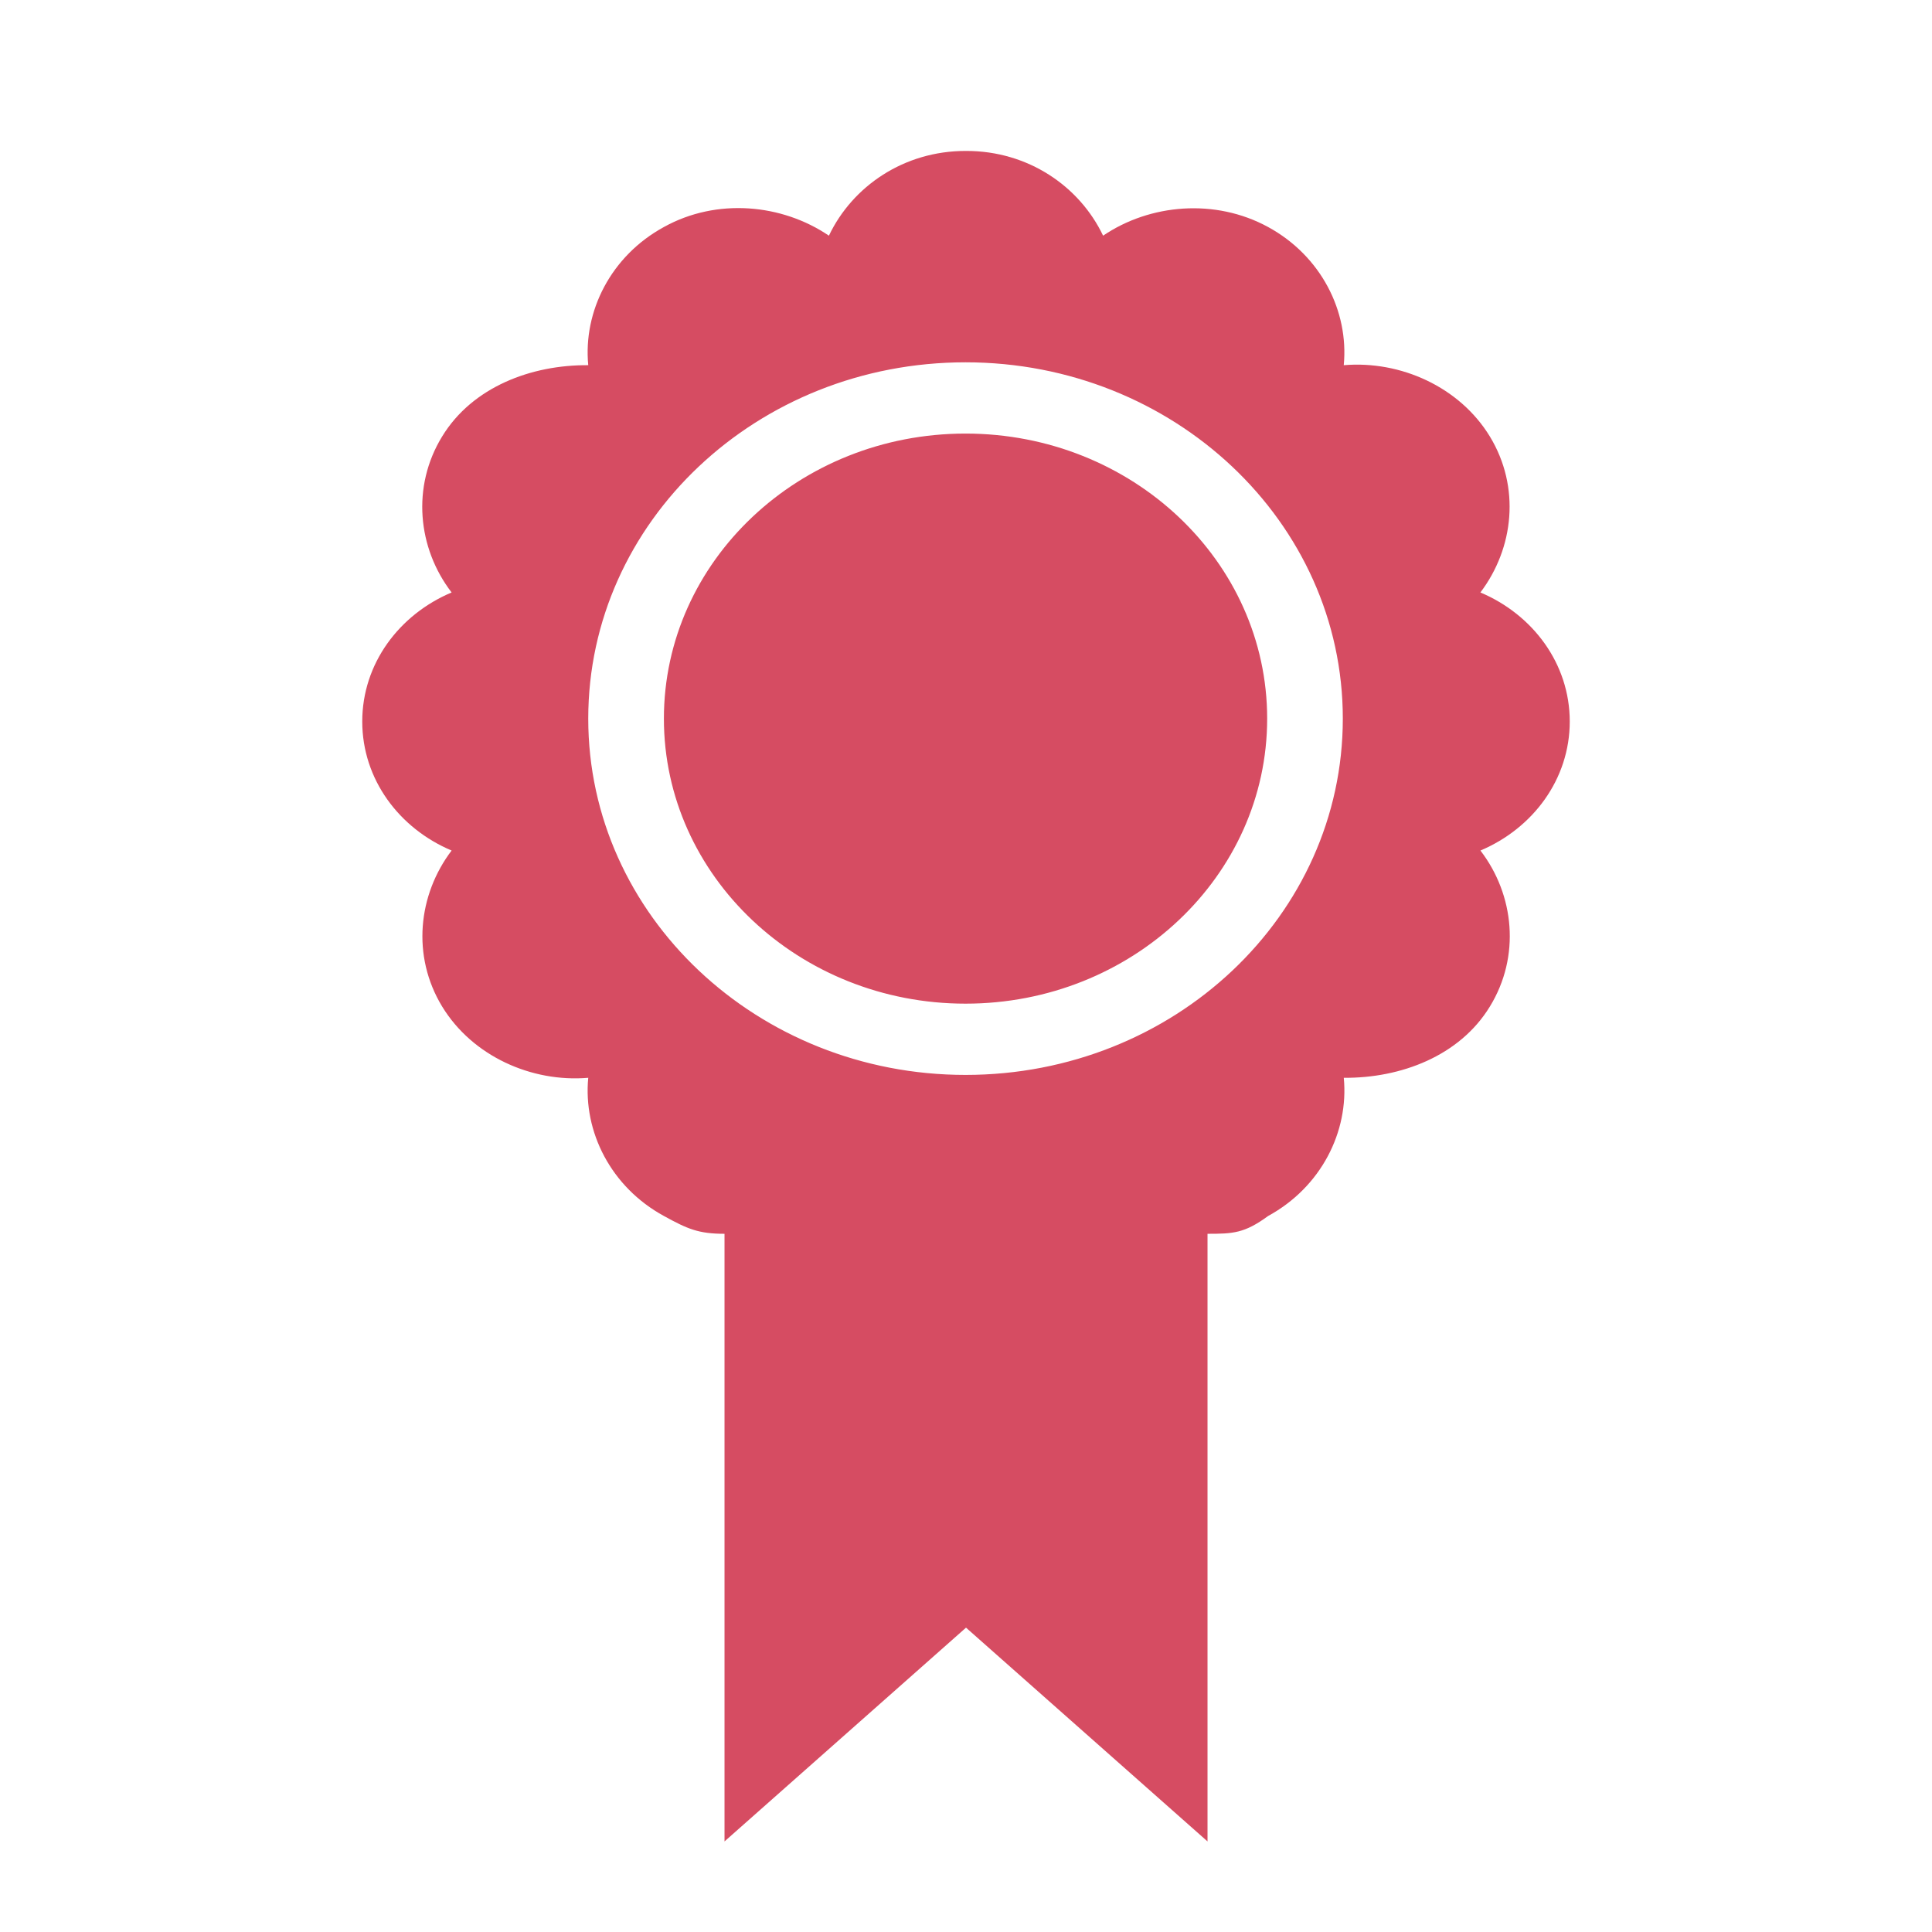<?xml version="1.0" encoding="UTF-8" standalone="no"?>
<svg
   xmlns:dc="http://purl.org/dc/elements/1.1/"
   xmlns:cc="http://creativecommons.org/ns#"
   xmlns:rdf="http://www.w3.org/1999/02/22-rdf-syntax-ns#"
   xmlns:svg="http://www.w3.org/2000/svg"
   xmlns="http://www.w3.org/2000/svg"
   xmlns:sodipodi="http://sodipodi.sourceforge.net/DTD/sodipodi-0.dtd"
   xmlns:inkscape="http://www.inkscape.org/namespaces/inkscape"
   width="128"
   height="128"
   viewBox="0 0 128 128"
   id="svg2"
   version="1.1"
   inkscape:version="0.91 r13725"
   sodipodi:docname="preferences-certificates.svg">
  <defs
     id="defs28" />
  <sodipodi:namedview
     pagecolor="#ffffff"
     bordercolor="#666666"
     borderopacity="1"
     objecttolerance="10"
     gridtolerance="10"
     guidetolerance="10"
     inkscape:pageopacity="0"
     inkscape:pageshadow="2"
     inkscape:window-width="1366"
     inkscape:window-height="704"
     id="namedview26"
     showgrid="false"
     inkscape:zoom="1"
     inkscape:cx="13.548193"
     inkscape:cy="33.17767"
     inkscape:window-x="0"
     inkscape:window-y="27"
     inkscape:window-maximized="1"
     inkscape:current-layer="svg2">
    <inkscape:grid
       type="xygrid"
       id="grid4158" />
  </sodipodi:namedview>
  <path
     inkscape:connector-curvature="0"
     d="m 63.969,10 c -4.072,0 -7.486,2.329 -9.052,5.614 -3.101,-2.105 -7.424,-2.52 -10.932,-0.574 -3.508,1.914 -5.356,5.582 -5.012,9.155 -3.759,-0.032 -7.674,1.435 -9.679,4.721 -2.036,3.318 -1.629,7.401 0.626,10.336 C 26.443,40.719 24,43.973 24,47.801 c 0,3.828 2.443,7.082 5.92,8.549 -2.224,2.935 -2.662,6.986 -0.626,10.336 2.005,3.286 5.92,5.04 9.679,4.721 -0.345,3.573 1.504,7.241 5.012,9.155 1.566,0.861 2.293,1.18 4.016,1.18 l 0,40.257 16,-14.163 16,14.163 0,-40.257 c 1.691,0 2.449,-0.032 4.016,-1.18 3.508,-1.914 5.356,-5.582 5.012,-9.155 3.759,0.032 7.674,-1.435 9.679,-4.721 2.036,-3.318 1.629,-7.401 -0.626,-10.336 C 101.557,54.883 104,51.629 104,47.801 c 0,-3.828 -2.443,-7.082 -5.92,-8.549 2.224,-2.935 2.662,-6.986 0.626,-10.336 -2.005,-3.286 -5.92,-5.04 -9.679,-4.721 0.345,-3.573 -1.504,-7.241 -5.012,-9.155 -3.508,-1.914 -7.831,-1.531 -10.932,0.574 -1.566,-3.286 -4.98,-5.614 -9.052,-5.614 z m 0,14.004 c 13.782,0 24.996,10.559 24.996,23.606 0,13.047 -11.182,23.606 -24.996,23.606 -13.782,0 -24.996,-10.559 -24.996,-23.606 0,-13.047 11.182,-23.606 24.996,-23.606 z m 0,4.721 c -11.026,0 -19.984,8.453 -19.984,18.885 0,10.431 8.958,18.885 19.984,18.885 11.026,0 19.984,-8.453 19.984,-18.885 0,-10.431 -8.958,-18.885 -19.984,-18.885 z"
     style="fill:#d64c62;fill-opacity:1"
     id="path39"
     sodipodi:nodetypes="scccccscccccccccccccscccscssssssssssss" />
</svg>
